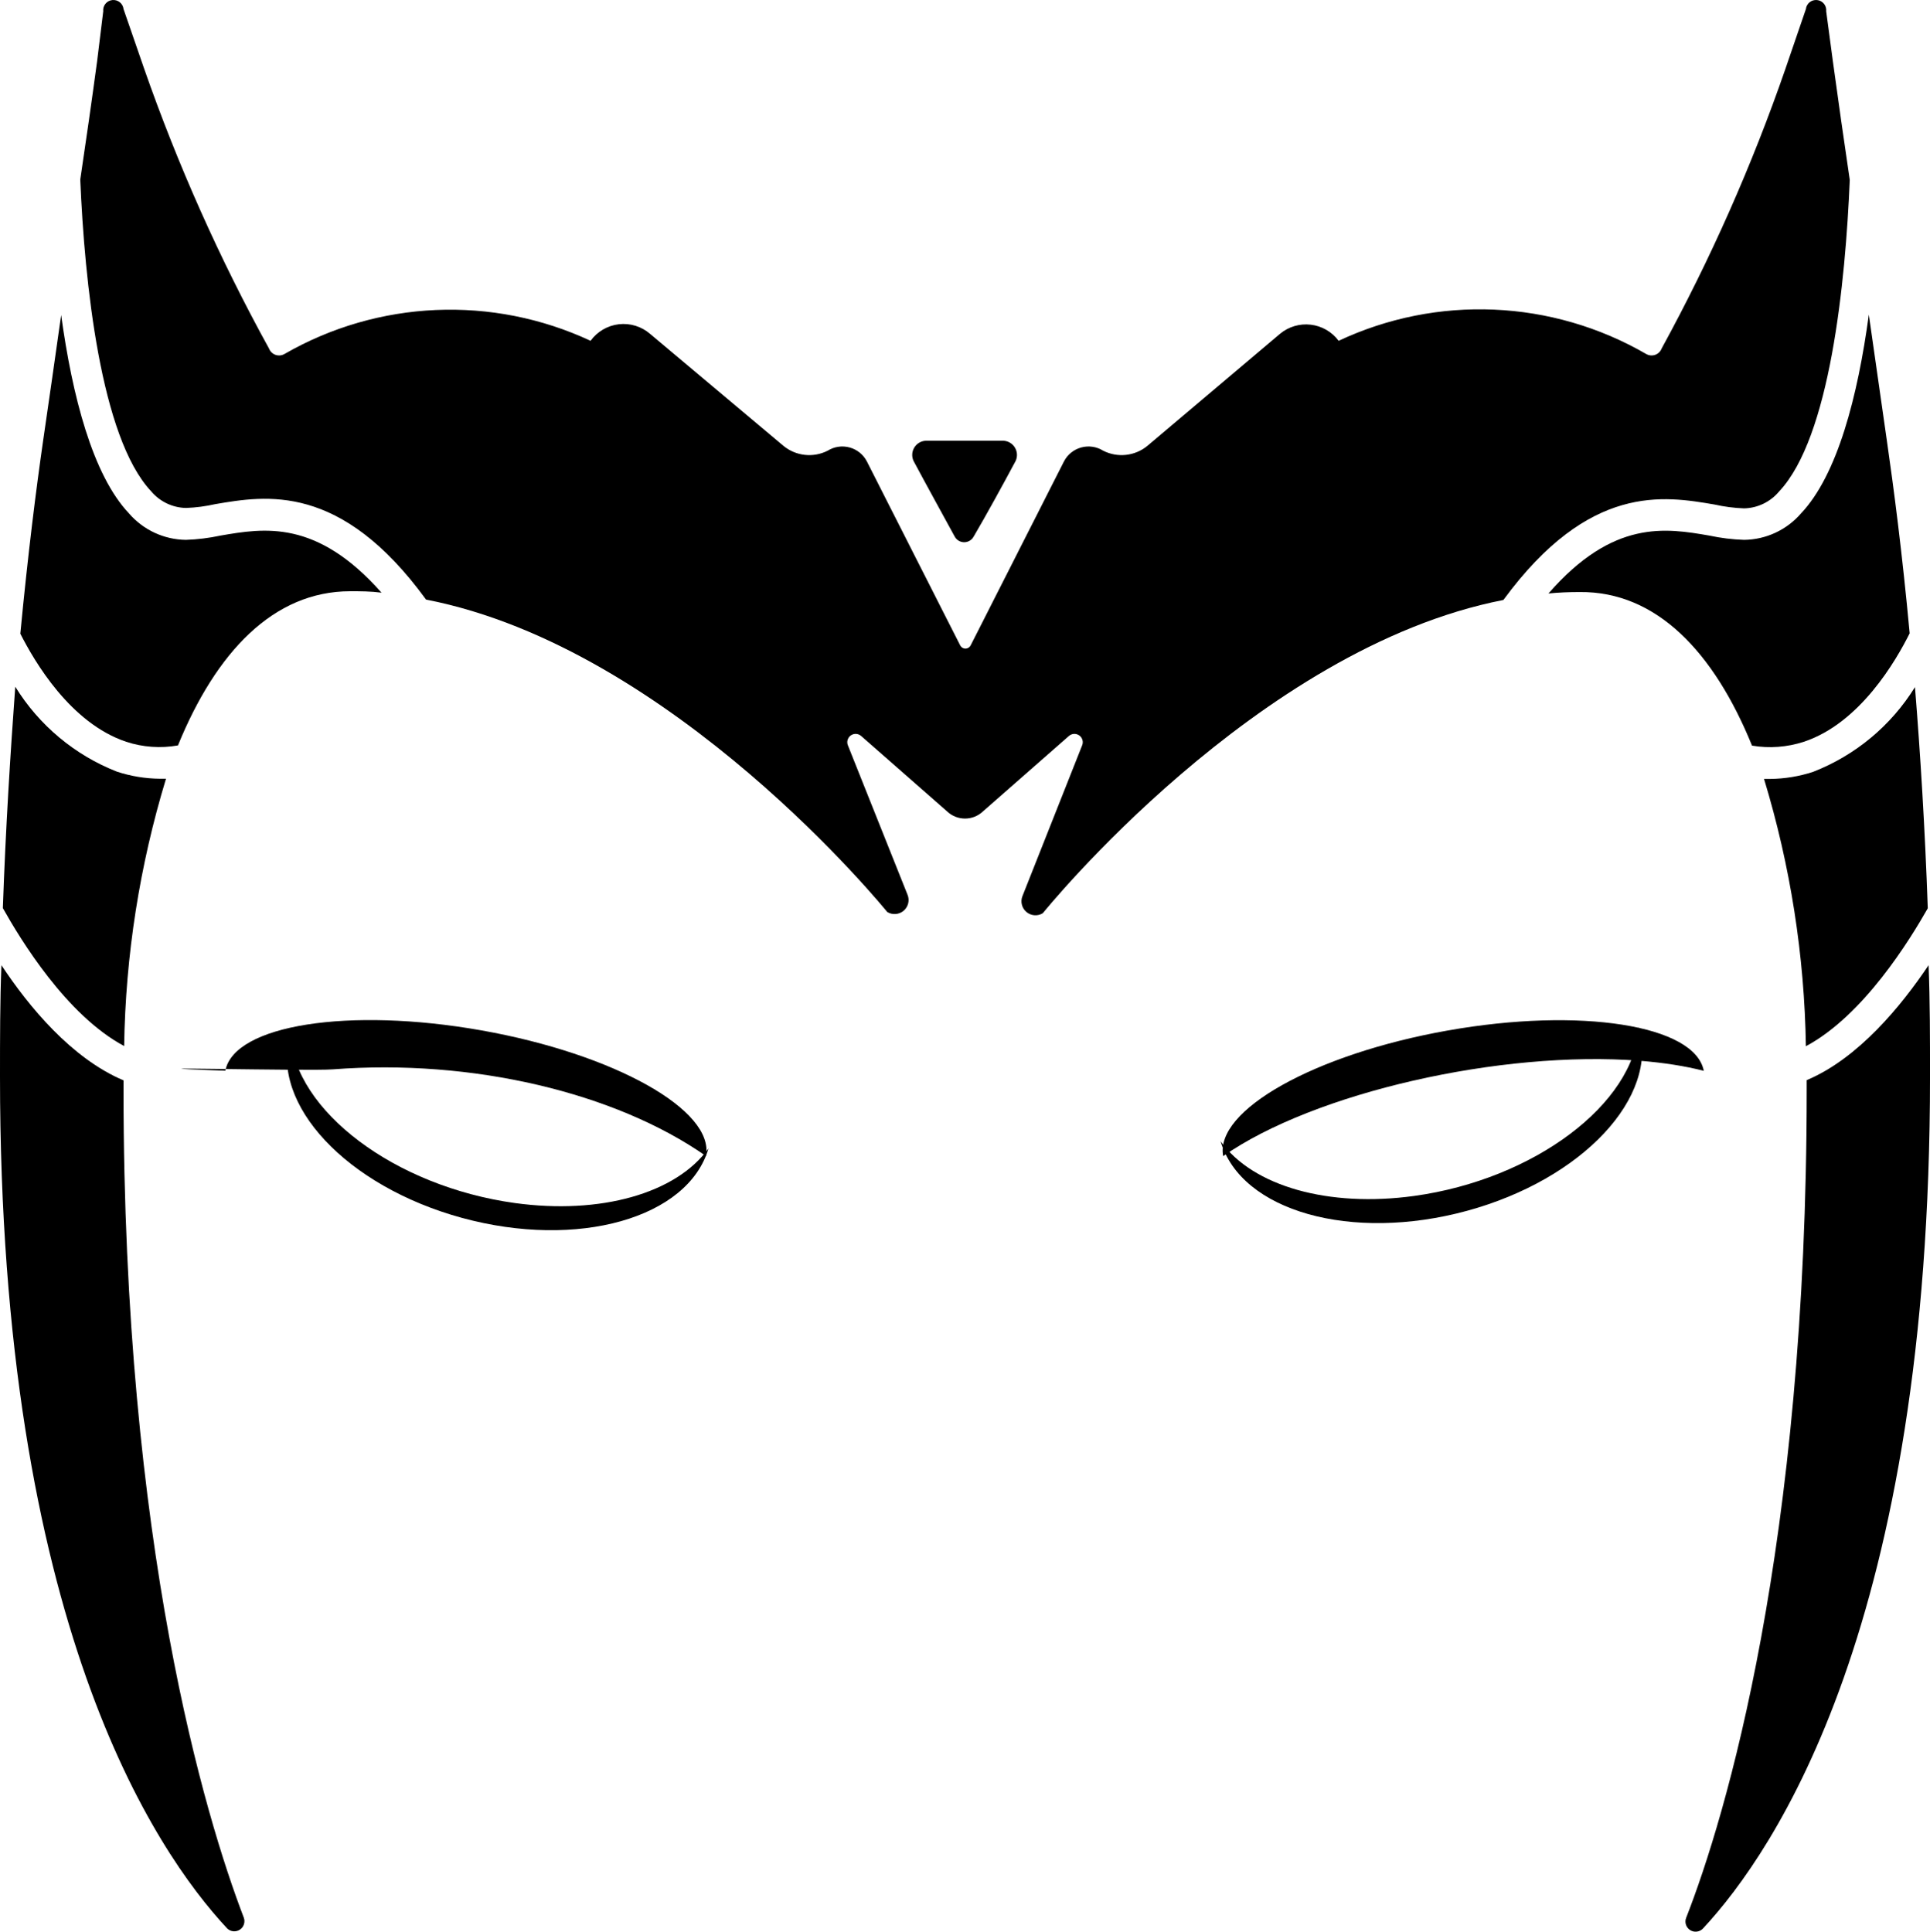 <svg width="560pt" height="560.58pt" version="1.1" viewBox="0 0 560 560.58" xmlns="http://www.w3.org/2000/svg">
 <g transform="translate(-70 .633)">
  <path d="m347.05 155.15c0.559 0.973 1.594 1.574 2.715 1.574 1.117 0 2.152-0.602 2.711-1.574 3.477-5.894 8.844-15.68 12.203-21.988 0.594-1.246 0.523-2.707-0.191-3.894-0.711-1.184-1.965-1.934-3.348-2h-22.516c-1.383 0.066-2.641 0.816-3.352 2-0.711 1.188-0.781 2.648-0.188 3.894 3.359 6.309 8.723 16.035 11.965 21.988z"/>
  <path d="m105.84 315.78v-2.887c-15.09-6.367-27.527-21.457-35.426-33.426-0.414 10.434-0.414 21.164-0.414 32.305 0 158.45 44.859 224.65 65.902 247.22 0.984 0.973 2.512 1.129 3.672 0.379 1.16-0.75 1.645-2.207 1.164-3.5-11.141-29.062-34.898-107.88-34.898-240.09z"/>
  <path d="m133.96 154.8c-3.297 0.707-6.648 1.121-10.02 1.238-6.348-0.074-12.355-2.867-16.508-7.664-10.609-11.199-16.504-34.309-19.688-57.59-1.711 12.145-3.477 24.402-5.246 36.547-1.945 13.5-4.363 32.422-6.602 55.941v-4e-3c4.066 8.016 14.5 25.938 30.711 31.359v4e-3c4.848 1.586 10.012 1.953 15.031 1.059 11.023-27.055 27.707-44.738 49.988-44.738 3.008 0 5.894 0 9.078 0.414-18.863-21.344-34.07-18.75-46.746-16.566z"/>
  <path d="m106.02 302.93c0.402-26.297 4.492-52.41 12.145-77.574h-1.77c-4.246-0.039-8.461-0.734-12.496-2.062-12.23-4.809-22.574-13.453-29.473-24.641-1.414 19.453-2.769 40.676-3.598 64.254 5.07 9.02 18.395 31.062 35.191 40.023z"/>
  <path d="m567.46 145.78c2.828 0.637 5.711 1.012 8.605 1.121 3.93-0.094 7.625-1.879 10.141-4.894 14.797-15.621 19.277-60.656 20.516-90.426-1.711-11.496-3.301-22.812-4.894-34.367l-1.945-14.559c0.18-1.629-0.996-3.094-2.625-3.269-1.629-0.18-3.09 0.992-3.269 2.621l-5.894 17.211v0.004c-9.699 28.051-21.727 55.238-35.961 81.285-0.324 0.855-1.008 1.523-1.871 1.832-0.863 0.305-1.816 0.219-2.606-0.238-27.328-15.82-60.668-17.25-89.25-3.832-1.934-2.606-4.859-4.297-8.082-4.676-3.227-0.383-6.465 0.586-8.953 2.672l-38.434 32.48c-3.617 2.988-8.668 3.543-12.848 1.414-1.902-1.188-4.215-1.527-6.375-0.934-2.164 0.594-3.977 2.066-5.004 4.059l-27.117 53.465c-0.305 0.523-0.867 0.844-1.473 0.844-0.605 0-1.164-0.32-1.473-0.844l-27.117-53.465c-1.027-1.992-2.84-3.465-5.004-4.059-2.16-0.594-4.473-0.254-6.371 0.934-4.184 2.129-9.23 1.574-12.852-1.414l-38.668-32.48c-2.5-2.164-5.793-3.18-9.078-2.801-3.285 0.383-6.258 2.125-8.195 4.805-28.465-13.273-61.613-11.844-88.832 3.832-0.793 0.457-1.746 0.543-2.609 0.238-0.859-0.309-1.547-0.977-1.871-1.832-14.332-26.035-26.461-53.227-36.254-81.285l-5.953-17.215c-0.18-1.629-1.645-2.801-3.269-2.621-1.629 0.176-2.805 1.641-2.625 3.269l-1.77 14.441c-1.59 11.789-3.184 22.871-4.894 34.367 1.238 29.77 5.894 74.805 20.516 90.426 2.516 3.016 6.211 4.801 10.141 4.891 2.879-0.105 5.738-0.48 8.547-1.117 14.617-2.477 36.371-6.309 61.129 27.707 71.855 13.969 133.81 90.66 133.81 90.66v-4e-3c1.5 0.926 3.426 0.777 4.769-0.363 1.34-1.141 1.797-3.016 1.125-4.644l-17.27-43.27c-0.465-1.031-0.148-2.246 0.754-2.922 0.906-0.68 2.156-0.641 3.019 0.094l24.992 21.93c2.91 2.754 7.465 2.754 10.375 0l24.992-21.93c0.863-0.734 2.113-0.773 3.019-0.094 0.902 0.676 1.219 1.891 0.754 2.922l-17.27 43.621c-0.672 1.629-0.215 3.508 1.125 4.648 1.344 1.141 3.269 1.289 4.769 0.363 0 0 61.953-76.926 133.63-90.898 24.934-34.012 46.688-30.18 61.246-27.703z"/>
  <path d="m629.59 279.47c-7.898 11.789-20.395 27.059-35.367 33.363v2.949c0 132.39-23.578 211.03-34.957 240.09-0.547 1.32-0.066 2.844 1.137 3.613 1.207 0.77 2.789 0.562 3.758-0.492 20.984-22.574 65.844-88.773 65.844-247.22 0-11.141 0-21.871-0.414-32.305z"/>
  <path d="m596.11 223.35c-4.035 1.328-8.25 2.023-12.496 2.062h-1.77c7.652 25.164 11.742 51.277 12.145 77.574 16.801-8.961 30.238-31.008 35.367-40.023-0.824-23.578-2.18-45.094-3.715-64.195-6.922 11.176-17.285 19.801-29.531 24.582z"/>
  <path d="m578.36 215.75c5.027 0.848 10.184 0.461 15.031-1.117 16.328-5.422 26.762-23.578 30.711-31.477-2.18-23.578-4.656-42.324-6.602-55.824-1.77-12.223-3.516-24.445-5.246-36.664-3.184 23.578-9.078 46.508-19.688 57.711v-4e-3c-4.152 4.797-10.16 7.59-16.508 7.664-3.391-0.113-6.762-0.527-10.078-1.238-12.613-2.18-27.883-4.773-46.688 16.801 3.008-0.293 5.894-0.414 9.078-0.414 22.281-0.234 38.965 17.449 49.988 44.562z"/>
  <g transform="translate(-6.477 -2.49)" fill-rule="evenodd" stroke-width="3.821">
   <path d="m141.86 312.58c2.53-13.278 35.806-18.529 74.297-11.703 38.53 6.827 67.681 23.143 65.151 36.458-26.349-18.417-67.82-28.261-108.22-25.148-6.928 0.563-70.612-0.995-31.23 0.392z"/>
   <path d="m282.05 335.12c-5.955 20.292-37.947 29.332-71.495 20.18-33.51-9.152-55.85-33.007-49.856-53.3 1.206 22.243 30.396 44.185 65.19 48.986 24.792 3.413 46.781-2.776 56.161-15.866z"/>
  </g>
  <g transform="translate(-6.477 -2.533)" fill-rule="evenodd" stroke-width="3.821">
   <path d="m570.84 312.66c-2.53-13.278-35.806-18.529-74.297-11.703-38.53 6.827-67.681 23.143-65.151 36.458 26.349-18.417 80.486-30.794 120.88-27.681 6.928 0.563 13.194 1.538 18.565 2.926z"/>
   <path d="m430.65 333.1c5.955 20.292 37.947 29.332 71.495 20.18 33.51-9.152 55.85-33.007 49.856-53.3-1.206 22.243-30.396 44.185-65.19 48.986-24.792 3.413-46.781-2.776-56.161-15.866z"/>
  </g>
 </g>
</svg>
